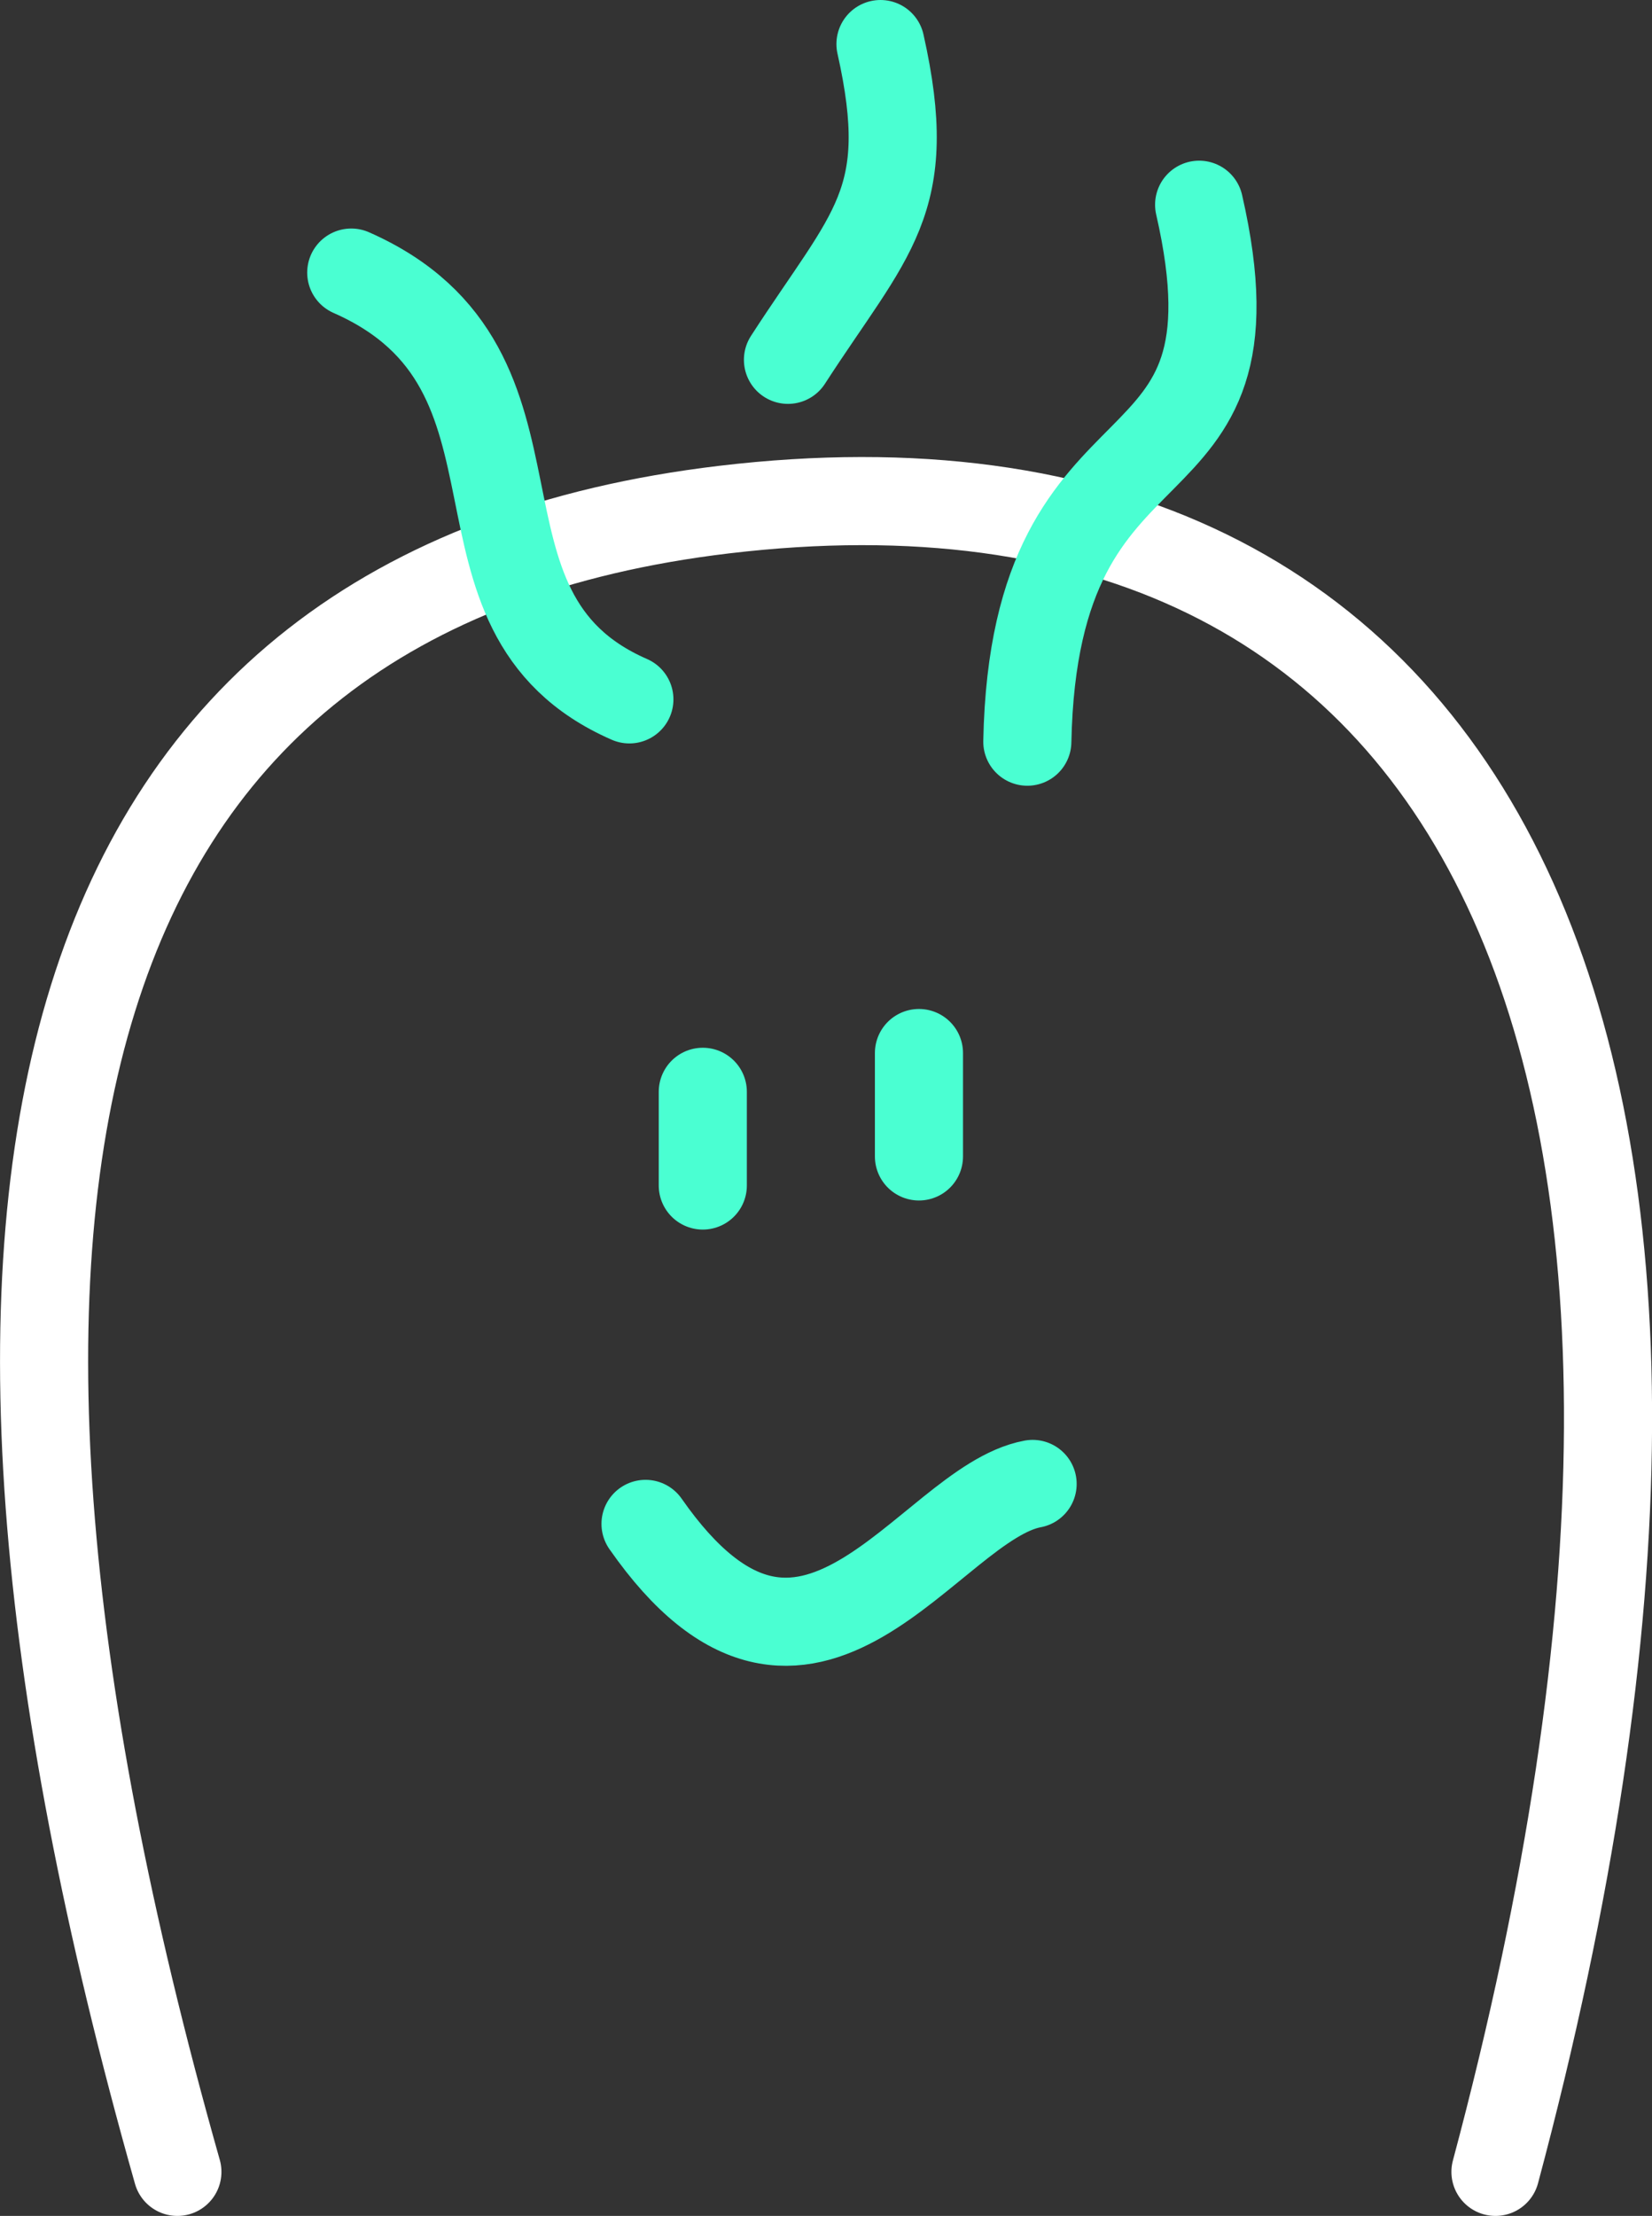 <?xml version="1.0" encoding="UTF-8"?><svg id="Layer_2" xmlns="http://www.w3.org/2000/svg" viewBox="0 0 56.25 75.44"><rect x="0" y="0" width="56.25" height="75.44" fill="#333333" stroke="none"/><defs><style>.cls-1{stroke:#4affd2;}.cls-1,.cls-2{fill:none;stroke-linecap:round;stroke-miterlimit:10;stroke-width:3px;}.cls-2{stroke:#fff;}</style></defs><g id="Base"><path class="cls-2" d="M6.04,73.94C-3.53,40.14,1.74,20.08,24.65,17.35c25.87-3.08,36.46,18.5,26.27,56.59"/><line class="cls-1" x1="31.29" y1="39.37" x2="31.29" y2="35.85"/><line class="cls-1" x1="23.93" y1="40.36" x2="23.93" y2="37.17"/><path class="cls-1" d="M40.83,6.97c2.42,10.57-5.61,6.31-5.85,18.28"/><path class="cls-1" d="M11.96,9.28c7.49,3.3,2.62,11.54,9.47,14.53"/><path class="cls-1" d="M29.98,1.5c1.21,5.39-.33,6.39-3.15,10.75"/><path class="cls-1" d="M35.16,50.52c-3.55.66-7.65,9.29-13.18,1.36"/></g></svg>